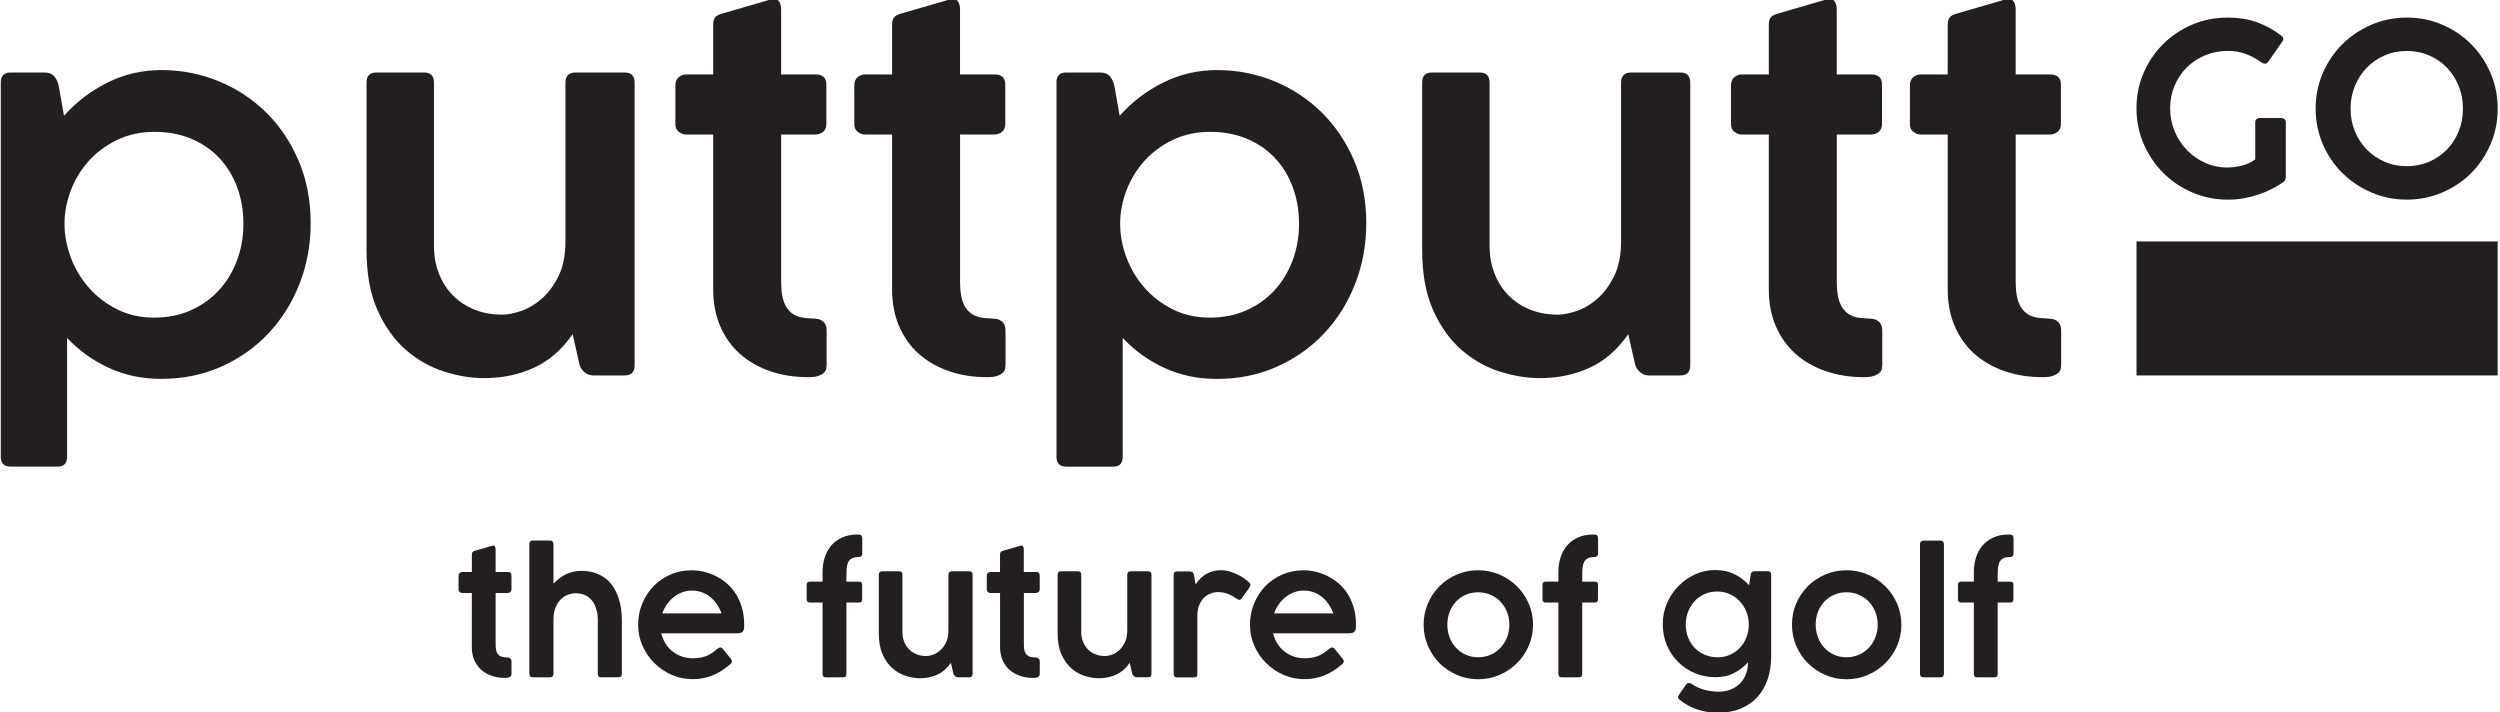 <?xml version="1.0" encoding="utf-8"?>
<!-- Generator: Adobe Illustrator 27.7.0, SVG Export Plug-In . SVG Version: 6.00 Build 0)  -->
<svg version="1.1" id="Layer_1" xmlns="http://www.w3.org/2000/svg" xmlns:xlink="http://www.w3.org/1999/xlink" x="0px" y="0px"
	 viewBox="0 0 800 228" style="enable-background:new 0 0 800 228;" xml:space="preserve">
<rect x="683.68" y="77.27" style="fill:#231F20;" width="115.57" height="42.87"/>
<g>
	<path style="fill:#231F20;" d="M0.25,26.36c0-2.11,1.05-3.16,3.16-3.16h10.83c1.37,0,2.41,0.41,3.12,1.23
		c0.71,0.82,1.2,1.89,1.46,3.2l1.66,9.41c4.01-4.48,8.68-8.04,14.04-10.67c5.35-2.64,11.06-3.95,17.12-3.95
		c6.43,0,12.53,1.19,18.31,3.56S80.8,31.68,85.18,36c4.38,4.32,7.84,9.49,10.4,15.5c2.56,6.01,3.83,12.65,3.83,19.93
		c0,6.85-1.19,13.31-3.56,19.37c-2.37,6.06-5.68,11.35-9.92,15.85c-4.24,4.51-9.29,8.07-15.14,10.68s-12.26,3.91-19.21,3.91
		c-6.06,0-11.65-1.17-16.76-3.52s-9.57-5.55-13.36-9.61v38.04c0,2.11-1,3.16-3,3.16H3.41c-2.11,0-3.16-1.05-3.16-3.16V26.36z
		 M22.67,82.42c1.34,3.59,3.27,6.8,5.77,9.65c2.5,2.85,5.52,5.15,9.05,6.92c3.53,1.77,7.48,2.65,11.86,2.65
		c4.27,0,8.16-0.78,11.66-2.33c3.5-1.55,6.51-3.69,9.01-6.4c2.5-2.71,4.44-5.9,5.81-9.57c1.37-3.66,2.06-7.58,2.06-11.74
		c0-4.16-0.66-8.04-1.98-11.62c-1.32-3.58-3.2-6.69-5.65-9.33c-2.45-2.64-5.44-4.71-8.98-6.21c-3.53-1.5-7.49-2.25-11.86-2.25
		c-4.38,0-8.34,0.86-11.9,2.57c-3.56,1.71-6.59,3.95-9.09,6.72c-2.5,2.77-4.43,5.92-5.77,9.45c-1.34,3.53-2.02,7.09-2.02,10.67
		C20.65,75.23,21.33,78.84,22.67,82.42z"/>
	<path style="fill:#231F20;" d="M180.94,26.44c0-2.16,1.08-3.24,3.24-3.24h15.74c2.11,0,3.16,1.08,3.16,3.24v90.46
		c0,2.16-1.06,3.24-3.16,3.24h-10.12c-1.05,0-2-0.37-2.85-1.11c-0.84-0.74-1.37-1.63-1.58-2.69l-2.13-9.41
		c-3.48,5.01-7.63,8.61-12.46,10.79c-4.82,2.19-10.11,3.28-15.85,3.28c-4.11,0-8.38-0.7-12.81-2.1c-4.43-1.4-8.49-3.69-12.18-6.88
		c-3.69-3.19-6.72-7.41-9.09-12.65c-2.37-5.24-3.56-11.72-3.56-19.41V26.44c0-2.16,1.03-3.24,3.08-3.24h15.34
		c2.11,0,3.16,1.08,3.16,3.24V79.5c0.1,3.11,0.7,5.96,1.78,8.54c1.08,2.58,2.57,4.81,4.47,6.68c1.9,1.87,4.16,3.33,6.8,4.39
		c2.64,1.05,5.59,1.58,8.86,1.58c1.63,0,3.6-0.38,5.89-1.15c2.29-0.76,4.49-2.06,6.6-3.87c2.11-1.82,3.91-4.23,5.42-7.24
		c1.5-3,2.25-6.77,2.25-11.31V26.44z"/>
	<path style="fill:#231F20;" d="M249.97,23.83h11.23c1,0,1.79,0.26,2.37,0.79c0.58,0.53,0.87,1.37,0.87,2.53v12.57
		c0,1.06-0.34,1.87-1.03,2.45c-0.69,0.58-1.53,0.87-2.53,0.87h-10.91v47.29c0,1.53,0.12,2.97,0.36,4.31s0.66,2.53,1.26,3.56
		c0.61,1.03,1.44,1.86,2.49,2.49c1.05,0.63,2.42,1,4.11,1.11l2.45,0.16c1,0.05,1.77,0.25,2.29,0.59c0.53,0.34,0.91,0.74,1.15,1.19
		c0.24,0.45,0.37,0.9,0.4,1.34c0.03,0.45,0.04,0.8,0.04,1.07v10.75c0,0.26-0.04,0.62-0.12,1.07c-0.08,0.45-0.32,0.87-0.71,1.27
		s-0.99,0.74-1.78,1.03s-1.87,0.43-3.24,0.43c-4.43,0-8.51-0.64-12.26-1.94c-3.74-1.29-6.96-3.14-9.65-5.54
		c-2.69-2.4-4.78-5.34-6.29-8.82c-1.5-3.48-2.25-7.41-2.25-11.78V43.04h-8.78c-0.74,0-1.48-0.28-2.21-0.83
		c-0.74-0.55-1.11-1.38-1.11-2.49V27.39c0-1.21,0.36-2.11,1.07-2.69c0.71-0.58,1.46-0.87,2.25-0.87h8.78V7.93
		c0-1.05,0.21-1.84,0.63-2.37c0.42-0.53,1.24-0.95,2.45-1.27l15.5-4.51c0.42-0.1,0.71-0.16,0.87-0.16c0.79,0,1.37,0.33,1.74,0.99
		c0.37,0.66,0.55,1.46,0.55,2.41V23.83z"/>
	<path style="fill:#231F20;" d="M307.22,23.83h11.23c1,0,1.79,0.26,2.37,0.79c0.58,0.53,0.87,1.37,0.87,2.53v12.57
		c0,1.06-0.34,1.87-1.03,2.45c-0.69,0.58-1.53,0.87-2.53,0.87h-10.91v47.29c0,1.53,0.12,2.97,0.36,4.31s0.66,2.53,1.26,3.56
		c0.61,1.03,1.44,1.86,2.49,2.49c1.05,0.63,2.42,1,4.11,1.11l2.45,0.16c1,0.05,1.77,0.25,2.29,0.59c0.53,0.34,0.91,0.74,1.15,1.19
		c0.24,0.45,0.37,0.9,0.4,1.34c0.03,0.45,0.04,0.8,0.04,1.07v10.75c0,0.26-0.04,0.62-0.12,1.07c-0.08,0.45-0.32,0.87-0.71,1.27
		s-0.99,0.74-1.78,1.03s-1.87,0.43-3.24,0.43c-4.43,0-8.51-0.64-12.26-1.94c-3.74-1.29-6.96-3.14-9.65-5.54
		c-2.69-2.4-4.78-5.34-6.29-8.82c-1.5-3.48-2.25-7.41-2.25-11.78V43.04h-8.78c-0.74,0-1.48-0.28-2.21-0.83
		c-0.74-0.55-1.11-1.38-1.11-2.49V27.39c0-1.21,0.36-2.11,1.07-2.69c0.71-0.58,1.46-0.87,2.25-0.87h8.78V7.93
		c0-1.05,0.21-1.84,0.63-2.37c0.42-0.53,1.24-0.95,2.45-1.27l15.5-4.51c0.42-0.1,0.71-0.16,0.87-0.16c0.79,0,1.37,0.33,1.74,0.99
		c0.37,0.66,0.55,1.46,0.55,2.41V23.83z"/>
	<path style="fill:#231F20;" d="M338.06,26.36c0-2.11,1.05-3.16,3.16-3.16h10.83c1.37,0,2.41,0.41,3.12,1.23
		c0.71,0.82,1.2,1.89,1.46,3.2l1.66,9.41c4.01-4.48,8.68-8.04,14.04-10.67c5.35-2.64,11.06-3.95,17.12-3.95
		c6.43,0,12.53,1.19,18.31,3.56s10.85,5.72,15.22,10.04c4.38,4.32,7.84,9.49,10.4,15.5c2.56,6.01,3.83,12.65,3.83,19.93
		c0,6.85-1.19,13.31-3.56,19.37c-2.37,6.06-5.68,11.35-9.92,15.85c-4.24,4.51-9.29,8.07-15.14,10.68s-12.26,3.91-19.21,3.91
		c-6.06,0-11.65-1.17-16.76-3.52s-9.57-5.55-13.36-9.61v38.04c0,2.11-1,3.16-3,3.16h-15.02c-2.11,0-3.16-1.05-3.16-3.16V26.36z
		 M360.47,82.42c1.34,3.59,3.27,6.8,5.77,9.65c2.5,2.85,5.52,5.15,9.05,6.92c3.53,1.77,7.48,2.65,11.86,2.65
		c4.27,0,8.16-0.78,11.66-2.33c3.5-1.55,6.51-3.69,9.01-6.4c2.5-2.71,4.44-5.9,5.81-9.57c1.37-3.66,2.06-7.58,2.06-11.74
		c0-4.16-0.66-8.04-1.98-11.62c-1.32-3.58-3.2-6.69-5.65-9.33c-2.45-2.64-5.44-4.71-8.98-6.21c-3.53-1.5-7.49-2.25-11.86-2.25
		c-4.38,0-8.34,0.86-11.9,2.57c-3.56,1.71-6.59,3.95-9.09,6.72c-2.5,2.77-4.43,5.92-5.77,9.45c-1.34,3.53-2.02,7.09-2.02,10.67
		C358.46,75.23,359.13,78.84,360.47,82.42z"/>
	<path style="fill:#231F20;" d="M518.74,26.44c0-2.16,1.08-3.24,3.24-3.24h15.74c2.11,0,3.16,1.08,3.16,3.24v90.46
		c0,2.16-1.06,3.24-3.16,3.24H527.6c-1.05,0-2-0.37-2.85-1.11c-0.84-0.74-1.37-1.63-1.58-2.69l-2.13-9.41
		c-3.48,5.01-7.63,8.61-12.46,10.79c-4.82,2.19-10.11,3.28-15.85,3.28c-4.11,0-8.38-0.7-12.81-2.1c-4.43-1.4-8.49-3.69-12.18-6.88
		c-3.69-3.19-6.72-7.41-9.09-12.65c-2.37-5.24-3.56-11.72-3.56-19.41V26.44c0-2.16,1.03-3.24,3.08-3.24h15.34
		c2.11,0,3.16,1.08,3.16,3.24V79.5c0.1,3.11,0.7,5.96,1.78,8.54c1.08,2.58,2.57,4.81,4.47,6.68c1.9,1.87,4.16,3.33,6.8,4.39
		c2.64,1.05,5.59,1.58,8.86,1.58c1.63,0,3.6-0.38,5.89-1.15c2.29-0.76,4.49-2.06,6.6-3.87c2.11-1.82,3.91-4.23,5.42-7.24
		c1.5-3,2.25-6.77,2.25-11.31V26.44z"/>
	<path style="fill:#231F20;" d="M587.77,23.83H599c1,0,1.79,0.26,2.37,0.79c0.58,0.53,0.87,1.37,0.87,2.53v12.57
		c0,1.06-0.34,1.87-1.03,2.45c-0.69,0.58-1.53,0.87-2.53,0.87h-10.91v47.29c0,1.53,0.12,2.97,0.36,4.31s0.66,2.53,1.26,3.56
		c0.61,1.03,1.44,1.86,2.49,2.49c1.05,0.63,2.42,1,4.11,1.11l2.45,0.16c1,0.05,1.77,0.25,2.29,0.59c0.53,0.34,0.91,0.74,1.15,1.19
		c0.24,0.45,0.37,0.9,0.4,1.34c0.03,0.45,0.04,0.8,0.04,1.07v10.75c0,0.26-0.04,0.62-0.12,1.07c-0.08,0.45-0.32,0.87-0.71,1.27
		s-0.99,0.74-1.78,1.03s-1.87,0.43-3.24,0.43c-4.43,0-8.51-0.64-12.26-1.94c-3.74-1.29-6.96-3.14-9.65-5.54
		c-2.69-2.4-4.78-5.34-6.29-8.82c-1.5-3.48-2.25-7.41-2.25-11.78V43.04h-8.78c-0.74,0-1.48-0.28-2.21-0.83
		c-0.74-0.55-1.11-1.38-1.11-2.49V27.39c0-1.21,0.36-2.11,1.07-2.69c0.71-0.58,1.46-0.87,2.25-0.87h8.78V7.93
		c0-1.05,0.21-1.84,0.63-2.37c0.42-0.53,1.24-0.95,2.45-1.27l15.5-4.51c0.42-0.1,0.71-0.16,0.87-0.16c0.79,0,1.37,0.33,1.74,0.99
		c0.37,0.66,0.55,1.46,0.55,2.41V23.83z"/>
	<path style="fill:#231F20;" d="M645.02,23.83h11.23c1,0,1.79,0.26,2.37,0.79c0.58,0.53,0.87,1.37,0.87,2.53v12.57
		c0,1.06-0.34,1.87-1.03,2.45c-0.69,0.58-1.53,0.87-2.53,0.87h-10.91v47.29c0,1.53,0.12,2.97,0.36,4.31s0.66,2.53,1.26,3.56
		c0.61,1.03,1.44,1.86,2.49,2.49c1.05,0.63,2.42,1,4.11,1.11l2.45,0.16c1,0.05,1.77,0.25,2.29,0.59c0.53,0.34,0.91,0.74,1.15,1.19
		c0.24,0.45,0.37,0.9,0.4,1.34c0.03,0.45,0.04,0.8,0.04,1.07v10.75c0,0.26-0.04,0.62-0.12,1.07c-0.08,0.45-0.32,0.87-0.71,1.27
		s-0.99,0.74-1.78,1.03s-1.87,0.43-3.24,0.43c-4.43,0-8.51-0.64-12.26-1.94c-3.74-1.29-6.96-3.14-9.65-5.54
		c-2.69-2.4-4.78-5.34-6.29-8.82c-1.5-3.48-2.25-7.41-2.25-11.78V43.04h-8.78c-0.74,0-1.48-0.28-2.21-0.83
		c-0.74-0.55-1.11-1.38-1.11-2.49V27.39c0-1.21,0.36-2.11,1.07-2.69c0.71-0.58,1.46-0.87,2.25-0.87h8.78V7.93
		c0-1.05,0.21-1.84,0.63-2.37c0.42-0.53,1.24-0.95,2.45-1.27l15.5-4.51c0.42-0.1,0.71-0.16,0.87-0.16c0.79,0,1.37,0.33,1.74,0.99
		c0.37,0.66,0.55,1.46,0.55,2.41V23.83z"/>
</g>
<g>
	<path style="fill:#231F20;" d="M158.61,183.03h3.93c0.35,0,0.63,0.09,0.83,0.28c0.2,0.18,0.3,0.48,0.3,0.89v4.4
		c0,0.37-0.12,0.66-0.36,0.86c-0.24,0.2-0.54,0.3-0.89,0.3h-3.82v16.55c0,0.54,0.04,1.04,0.12,1.51c0.08,0.47,0.23,0.89,0.44,1.25
		c0.21,0.36,0.5,0.65,0.87,0.87c0.37,0.22,0.85,0.35,1.44,0.39l0.86,0.06c0.35,0.02,0.62,0.09,0.8,0.21
		c0.18,0.12,0.32,0.26,0.4,0.42c0.08,0.16,0.13,0.31,0.14,0.47c0.01,0.16,0.01,0.28,0.01,0.37v3.76c0,0.09-0.01,0.22-0.04,0.37
		c-0.03,0.16-0.11,0.3-0.25,0.44s-0.35,0.26-0.62,0.36c-0.28,0.1-0.65,0.15-1.13,0.15c-1.55,0-2.98-0.23-4.29-0.68
		c-1.31-0.45-2.44-1.1-3.38-1.94c-0.94-0.84-1.67-1.87-2.2-3.09c-0.53-1.22-0.79-2.59-0.79-4.12v-17.35h-3.07
		c-0.26,0-0.52-0.1-0.78-0.29c-0.26-0.19-0.39-0.48-0.39-0.87v-4.32c0-0.42,0.12-0.74,0.37-0.94s0.51-0.3,0.79-0.3H151v-5.56
		c0-0.37,0.07-0.65,0.22-0.83c0.15-0.18,0.43-0.33,0.86-0.44l5.42-1.58c0.15-0.04,0.25-0.06,0.3-0.06c0.28,0,0.48,0.12,0.61,0.35
		c0.13,0.23,0.19,0.51,0.19,0.84V183.03z"/>
	<path style="fill:#231F20;" d="M191.32,198.67c0-1.24-0.14-2.39-0.42-3.46c-0.28-1.07-0.71-2-1.29-2.8
		c-0.58-0.79-1.31-1.42-2.2-1.88c-0.89-0.46-1.93-0.69-3.13-0.69c-1,0-1.93,0.19-2.81,0.58c-0.88,0.39-1.64,0.94-2.28,1.65
		c-0.65,0.71-1.15,1.58-1.52,2.6c-0.37,1.02-0.55,2.17-0.55,3.45v17.46c0,0.35-0.09,0.63-0.28,0.84c-0.18,0.21-0.46,0.32-0.83,0.32
		h-5.51c-0.74,0-1.11-0.39-1.11-1.16v-41.46c0-0.78,0.37-1.16,1.11-1.16h5.51c0.35,0,0.62,0.11,0.82,0.33
		c0.19,0.22,0.29,0.5,0.29,0.83v12.65c1.16-1.25,2.49-2.25,3.97-2.99c1.49-0.74,3.12-1.11,4.91-1.11c1.7,0,3.2,0.23,4.5,0.69
		c1.3,0.46,2.44,1.08,3.4,1.85c0.97,0.77,1.78,1.68,2.42,2.71s1.17,2.13,1.56,3.28c0.4,1.15,0.68,2.33,0.86,3.53
		c0.17,1.2,0.26,2.35,0.26,3.46v17.38c0,0.35-0.09,0.63-0.28,0.84c-0.18,0.21-0.46,0.32-0.83,0.32h-5.51
		c-0.72,0-1.08-0.39-1.08-1.16V198.67z"/>
	<path style="fill:#231F20;" d="M230.56,207.19c0.11,0,0.22,0.02,0.33,0.07s0.21,0.13,0.3,0.26l2.71,3.32
		c0.46,0.61,0.43,1.14-0.08,1.6c-2.01,1.75-4,3.01-5.96,3.76c-1.96,0.76-4.05,1.13-6.27,1.13c-2.33,0-4.54-0.46-6.63-1.37
		c-2.09-0.91-3.94-2.16-5.54-3.74c-1.6-1.58-2.86-3.42-3.8-5.52c-0.94-2.1-1.41-4.35-1.41-6.75s0.43-4.65,1.29-6.77
		c0.86-2.11,2.05-3.96,3.57-5.55s3.33-2.84,5.44-3.76c2.1-0.92,4.4-1.38,6.89-1.38c1.24,0,2.5,0.15,3.81,0.46s2.57,0.77,3.82,1.38
		s2.42,1.4,3.53,2.34c1.11,0.94,2.07,2.06,2.89,3.35c0.82,1.29,1.48,2.76,1.96,4.41c0.49,1.65,0.73,3.49,0.73,5.52
		c0,0.59-0.04,1.06-0.11,1.41c-0.07,0.35-0.21,0.62-0.42,0.82c-0.2,0.19-0.48,0.32-0.83,0.39c-0.35,0.07-0.8,0.1-1.36,0.1h-23.8
		c0.28,1.2,0.73,2.29,1.36,3.28c0.63,0.99,1.38,1.83,2.26,2.52c0.88,0.69,1.86,1.23,2.95,1.6c1.09,0.38,2.24,0.57,3.46,0.57
		c1.16,0,2.16-0.1,2.99-0.3c0.83-0.2,1.55-0.46,2.17-0.79s1.16-0.67,1.63-1.05s0.94-0.73,1.4-1.07
		C230.08,207.27,230.32,207.19,230.56,207.19z M218.27,189.55c-1,0.38-1.91,0.9-2.73,1.56c-0.82,0.66-1.54,1.44-2.16,2.33
		s-1.1,1.84-1.45,2.85h18.96c-0.39-1.07-0.89-2.05-1.51-2.95c-0.62-0.9-1.33-1.67-2.13-2.31c-0.8-0.65-1.69-1.15-2.67-1.51
		c-0.98-0.36-2.02-0.54-3.13-0.54C220.33,188.98,219.27,189.17,218.27,189.55z"/>
	<path style="fill:#231F20;" d="M263.22,192.8h-4.15c-0.26,0-0.48-0.08-0.66-0.25s-0.28-0.41-0.28-0.72v-4.76
		c0-0.31,0.09-0.55,0.28-0.71c0.18-0.16,0.41-0.24,0.66-0.24h4.15V183c0-1.55,0.22-3.04,0.65-4.48c0.43-1.44,1.11-2.71,2.02-3.82
		c0.91-1.11,2.08-1.99,3.49-2.66c1.41-0.66,3.1-1,5.08-1c0.63,0,1.03,0.11,1.2,0.33c0.17,0.22,0.26,0.55,0.26,1v4.68
		c0,0.44-0.12,0.76-0.35,0.95c-0.23,0.19-0.59,0.29-1.09,0.29c-0.76,0-1.37,0.12-1.84,0.36c-0.47,0.24-0.84,0.6-1.11,1.07
		c-0.27,0.47-0.45,1.06-0.54,1.77c-0.09,0.71-0.14,1.54-0.14,2.48v2.16h4.1c0.63,0,0.94,0.31,0.94,0.94v4.76
		c0,0.65-0.31,0.97-0.94,0.97h-4.1v22.89c0,0.7-0.34,1.05-1.02,1.05h-5.56c-0.7,0-1.05-0.35-1.05-1.05V192.8z"/>
	<path style="fill:#231F20;" d="M303.49,183.94c0-0.76,0.38-1.13,1.13-1.13h5.51c0.74,0,1.11,0.38,1.11,1.13v31.66
		c0,0.76-0.37,1.13-1.11,1.13h-3.54c-0.37,0-0.7-0.13-1-0.39c-0.29-0.26-0.48-0.57-0.55-0.94l-0.75-3.29
		c-1.22,1.75-2.67,3.01-4.36,3.78c-1.69,0.77-3.54,1.15-5.55,1.15c-1.44,0-2.93-0.25-4.48-0.73c-1.55-0.49-2.97-1.29-4.26-2.41
		c-1.29-1.12-2.35-2.59-3.18-4.43s-1.25-4.1-1.25-6.79v-18.74c0-0.76,0.36-1.13,1.08-1.13h5.37c0.74,0,1.11,0.38,1.11,1.13v18.57
		c0.04,1.09,0.25,2.09,0.62,2.99c0.38,0.9,0.9,1.68,1.56,2.34s1.46,1.17,2.38,1.54s1.96,0.55,3.1,0.55c0.57,0,1.26-0.13,2.06-0.4
		c0.8-0.27,1.57-0.72,2.31-1.36s1.37-1.48,1.9-2.53c0.53-1.05,0.79-2.37,0.79-3.96V183.94z"/>
	<path style="fill:#231F20;" d="M327.65,183.03h3.93c0.35,0,0.63,0.09,0.83,0.28c0.2,0.18,0.3,0.48,0.3,0.89v4.4
		c0,0.37-0.12,0.66-0.36,0.86c-0.24,0.2-0.54,0.3-0.89,0.3h-3.82v16.55c0,0.54,0.04,1.04,0.12,1.51c0.08,0.47,0.23,0.89,0.44,1.25
		c0.21,0.36,0.5,0.65,0.87,0.87c0.37,0.22,0.85,0.35,1.44,0.39l0.86,0.06c0.35,0.02,0.62,0.09,0.8,0.21
		c0.18,0.12,0.32,0.26,0.4,0.42c0.08,0.16,0.13,0.31,0.14,0.47c0.01,0.16,0.01,0.28,0.01,0.37v3.76c0,0.09-0.01,0.22-0.04,0.37
		c-0.03,0.16-0.11,0.3-0.25,0.44s-0.35,0.26-0.62,0.36c-0.28,0.1-0.65,0.15-1.13,0.15c-1.55,0-2.98-0.23-4.29-0.68
		c-1.31-0.45-2.44-1.1-3.38-1.94c-0.94-0.84-1.67-1.87-2.2-3.09c-0.53-1.22-0.79-2.59-0.79-4.12v-17.35h-3.07
		c-0.26,0-0.52-0.1-0.78-0.29c-0.26-0.19-0.39-0.48-0.39-0.87v-4.32c0-0.42,0.12-0.74,0.37-0.94s0.51-0.3,0.79-0.3h3.07v-5.56
		c0-0.37,0.07-0.65,0.22-0.83c0.15-0.18,0.43-0.33,0.86-0.44l5.42-1.58c0.15-0.04,0.25-0.06,0.3-0.06c0.28,0,0.48,0.12,0.61,0.35
		c0.13,0.23,0.19,0.51,0.19,0.84V183.03z"/>
	<path style="fill:#231F20;" d="M360.72,183.94c0-0.76,0.38-1.13,1.13-1.13h5.51c0.74,0,1.11,0.38,1.11,1.13v31.66
		c0,0.76-0.37,1.13-1.11,1.13h-3.54c-0.37,0-0.7-0.13-1-0.39c-0.29-0.26-0.48-0.57-0.55-0.94l-0.75-3.29
		c-1.22,1.75-2.67,3.01-4.36,3.78c-1.69,0.77-3.54,1.15-5.55,1.15c-1.44,0-2.93-0.25-4.48-0.73c-1.55-0.49-2.97-1.29-4.26-2.41
		c-1.29-1.12-2.35-2.59-3.18-4.43s-1.25-4.1-1.25-6.79v-18.74c0-0.76,0.36-1.13,1.08-1.13h5.37c0.74,0,1.11,0.38,1.11,1.13v18.57
		c0.04,1.09,0.25,2.09,0.62,2.99c0.38,0.9,0.9,1.68,1.56,2.34s1.46,1.17,2.38,1.54s1.96,0.55,3.1,0.55c0.57,0,1.26-0.13,2.06-0.4
		c0.8-0.27,1.57-0.72,2.31-1.36s1.37-1.48,1.9-2.53c0.53-1.05,0.79-2.37,0.79-3.96V183.94z"/>
	<path style="fill:#231F20;" d="M375.58,183.97c0-0.76,0.35-1.13,1.05-1.13h3.82c0.37,0,0.71,0.06,1.01,0.18s0.51,0.47,0.62,1.07
		l0.53,2.91c0.89-1.42,2.02-2.53,3.4-3.33c1.38-0.8,2.92-1.2,4.62-1.2c1.05,0,2.05,0.15,3,0.44c0.95,0.3,1.82,0.64,2.6,1.04
		c0.78,0.4,1.46,0.8,2.02,1.22c0.56,0.42,0.98,0.75,1.26,1.01c0.41,0.37,0.61,0.7,0.61,0.98c0,0.29-0.1,0.57-0.3,0.84l-2.49,3.51
		c-0.18,0.29-0.42,0.44-0.72,0.44c-0.24,0-0.52-0.11-0.83-0.33c-0.35-0.26-0.74-0.51-1.16-0.76c-0.42-0.25-0.89-0.48-1.38-0.69
		c-0.5-0.21-1.03-0.38-1.61-0.51c-0.57-0.13-1.18-0.19-1.83-0.19c-0.81,0-1.62,0.15-2.41,0.44c-0.79,0.3-1.5,0.76-2.13,1.38
		c-0.63,0.63-1.13,1.42-1.52,2.37c-0.39,0.95-0.58,2.09-0.58,3.42v18.57c0.04,0.74-0.32,1.11-1.08,1.11h-5.45
		c-0.7,0-1.05-0.37-1.05-1.11V183.97z"/>
	<path style="fill:#231F20;" d="M426.34,207.19c0.11,0,0.22,0.02,0.33,0.07s0.21,0.13,0.3,0.26l2.71,3.32
		c0.46,0.61,0.43,1.14-0.08,1.6c-2.01,1.75-4,3.01-5.96,3.76c-1.96,0.76-4.05,1.13-6.27,1.13c-2.33,0-4.54-0.46-6.63-1.37
		c-2.09-0.91-3.94-2.16-5.54-3.74c-1.6-1.58-2.86-3.42-3.8-5.52c-0.94-2.1-1.41-4.35-1.41-6.75s0.43-4.65,1.29-6.77
		c0.86-2.11,2.05-3.96,3.57-5.55s3.33-2.84,5.44-3.76c2.1-0.92,4.4-1.38,6.89-1.38c1.24,0,2.5,0.15,3.81,0.46s2.57,0.77,3.82,1.38
		s2.42,1.4,3.53,2.34c1.11,0.94,2.07,2.06,2.89,3.35c0.82,1.29,1.48,2.76,1.96,4.41c0.49,1.65,0.73,3.49,0.73,5.52
		c0,0.59-0.04,1.06-0.11,1.41c-0.07,0.35-0.21,0.62-0.42,0.82c-0.2,0.19-0.48,0.32-0.83,0.39c-0.35,0.07-0.8,0.1-1.36,0.1h-23.8
		c0.28,1.2,0.73,2.29,1.36,3.28c0.63,0.99,1.38,1.83,2.26,2.52c0.88,0.69,1.86,1.23,2.95,1.6c1.09,0.38,2.24,0.57,3.46,0.57
		c1.16,0,2.16-0.1,2.99-0.3c0.83-0.2,1.55-0.46,2.17-0.79s1.16-0.67,1.63-1.05s0.94-0.73,1.4-1.07
		C425.86,207.27,426.1,207.19,426.34,207.19z M414.05,189.55c-1,0.38-1.91,0.9-2.73,1.56c-0.82,0.66-1.54,1.44-2.16,2.33
		s-1.1,1.84-1.45,2.85h18.96c-0.39-1.07-0.89-2.05-1.51-2.95c-0.62-0.9-1.33-1.67-2.13-2.31c-0.8-0.65-1.69-1.15-2.67-1.51
		c-0.98-0.36-2.02-0.54-3.13-0.54C416.11,188.98,415.05,189.17,414.05,189.55z"/>
	<path style="fill:#231F20;" d="M456.93,193.09c0.91-2.11,2.15-3.95,3.72-5.52s3.41-2.81,5.54-3.72c2.12-0.91,4.38-1.37,6.78-1.37
		c2.42,0,4.7,0.46,6.84,1.37c2.14,0.91,4.01,2.16,5.6,3.74c1.59,1.58,2.85,3.42,3.78,5.54c0.92,2.11,1.38,4.37,1.38,6.77
		s-0.46,4.66-1.38,6.78c-0.92,2.12-2.18,3.97-3.78,5.55c-1.6,1.58-3.46,2.83-5.59,3.75c-2.13,0.92-4.41,1.38-6.82,1.38
		c-2.4,0-4.66-0.46-6.78-1.38c-2.12-0.92-3.97-2.17-5.55-3.75c-1.58-1.58-2.82-3.43-3.74-5.55c-0.91-2.12-1.37-4.38-1.37-6.78
		C455.56,197.47,456.02,195.2,456.93,193.09z M463.87,203.94c0.48,1.26,1.15,2.37,2.02,3.31c0.87,0.94,1.9,1.69,3.11,2.24
		c1.21,0.55,2.54,0.83,4,0.83c1.48,0,2.83-0.28,4.05-0.83c1.23-0.55,2.28-1.3,3.16-2.26c0.88-0.95,1.56-2.06,2.05-3.32
		c0.49-1.26,0.73-2.61,0.73-4.03s-0.25-2.76-0.73-4.01c-0.49-1.25-1.18-2.35-2.06-3.29c-0.88-0.94-1.94-1.68-3.17-2.23
		c-1.23-0.54-2.57-0.82-4.03-0.82c-1.44,0-2.76,0.27-3.97,0.8c-1.21,0.54-2.25,1.27-3.13,2.21c-0.88,0.94-1.55,2.04-2.03,3.29
		c-0.48,1.25-0.72,2.6-0.72,4.04S463.39,202.68,463.87,203.94z"/>
	<path style="fill:#231F20;" d="M498.68,192.8h-4.15c-0.26,0-0.48-0.08-0.66-0.25s-0.28-0.41-0.28-0.72v-4.76
		c0-0.31,0.09-0.55,0.28-0.71c0.18-0.16,0.41-0.24,0.66-0.24h4.15V183c0-1.55,0.22-3.04,0.65-4.48c0.43-1.44,1.11-2.71,2.02-3.82
		c0.91-1.11,2.08-1.99,3.49-2.66c1.41-0.66,3.1-1,5.08-1c0.63,0,1.03,0.11,1.2,0.33c0.17,0.22,0.26,0.55,0.26,1v4.68
		c0,0.44-0.12,0.76-0.35,0.95c-0.23,0.19-0.59,0.29-1.09,0.29c-0.76,0-1.37,0.12-1.84,0.36c-0.47,0.24-0.84,0.6-1.11,1.07
		c-0.27,0.47-0.45,1.06-0.54,1.77c-0.09,0.71-0.14,1.54-0.14,2.48v2.16h4.1c0.63,0,0.94,0.31,0.94,0.94v4.76
		c0,0.65-0.31,0.97-0.94,0.97h-4.1v22.89c0,0.7-0.34,1.05-1.02,1.05h-5.56c-0.7,0-1.05-0.35-1.05-1.05V192.8z"/>
	<path style="fill:#231F20;" d="M566.76,210.04c0,2.69-0.38,5.15-1.13,7.38c-0.76,2.22-1.86,4.12-3.32,5.7
		c-1.46,1.58-3.25,2.8-5.38,3.67s-4.58,1.3-7.35,1.3c-1.09,0-2.19-0.09-3.29-0.28s-2.19-0.46-3.24-0.82s-2.06-0.8-3.02-1.33
		c-0.96-0.53-1.83-1.12-2.6-1.79c-0.37-0.31-0.52-0.6-0.46-0.84c0.06-0.25,0.17-0.48,0.32-0.71l2.21-3.21
		c0.24-0.37,0.55-0.55,0.94-0.55c0.29,0,0.61,0.11,0.94,0.33c1.11,0.77,2.39,1.37,3.86,1.8c1.47,0.42,3.09,0.64,4.88,0.64
		c1.35,0,2.58-0.23,3.71-0.68c1.12-0.45,2.1-1.08,2.92-1.9c0.82-0.81,1.46-1.79,1.91-2.92s0.68-2.38,0.68-3.75v-0.11
		c-1.42,1.51-2.96,2.68-4.62,3.5c-1.66,0.82-3.63,1.23-5.9,1.23c-2.21,0-4.33-0.42-6.35-1.25c-2.02-0.83-3.8-1.99-5.34-3.49
		c-1.54-1.5-2.77-3.28-3.68-5.37c-0.91-2.08-1.37-4.38-1.37-6.89c0-2.36,0.45-4.59,1.36-6.68s2.13-3.93,3.67-5.49
		c1.54-1.57,3.32-2.81,5.34-3.74c2.02-0.92,4.15-1.38,6.38-1.38c2.31,0,4.35,0.43,6.12,1.29c1.77,0.86,3.36,2.05,4.76,3.58
		l0.47-3.13c0.07-0.48,0.2-0.83,0.39-1.04c0.18-0.21,0.49-0.32,0.91-0.32h4.29c0.66,0,1,0.39,1,1.16V210.04z M558.83,195.73
		c-0.51-1.27-1.21-2.38-2.1-3.33s-1.96-1.71-3.18-2.27c-1.23-0.56-2.57-0.84-4.03-0.84c-1.51,0-2.89,0.28-4.12,0.84
		c-1.24,0.56-2.3,1.33-3.18,2.3s-1.57,2.09-2.05,3.36c-0.48,1.27-0.72,2.63-0.72,4.07c0,1.55,0.26,2.97,0.79,4.25
		c0.53,1.28,1.25,2.38,2.16,3.31c0.91,0.92,1.99,1.64,3.24,2.15s2.59,0.76,4.03,0.76c1.44,0,2.77-0.28,3.99-0.83
		s2.27-1.31,3.16-2.27c0.89-0.96,1.57-2.08,2.06-3.35c0.49-1.27,0.73-2.63,0.73-4.07S559.34,197.01,558.83,195.73z"/>
	<path style="fill:#231F20;" d="M574.8,193.09c0.91-2.11,2.15-3.95,3.72-5.52s3.41-2.81,5.54-3.72c2.12-0.91,4.38-1.37,6.78-1.37
		c2.42,0,4.7,0.46,6.84,1.37c2.14,0.91,4.01,2.16,5.6,3.74c1.59,1.58,2.85,3.42,3.78,5.54c0.92,2.11,1.38,4.37,1.38,6.77
		s-0.46,4.66-1.38,6.78c-0.92,2.12-2.18,3.97-3.78,5.55c-1.6,1.58-3.46,2.83-5.59,3.75c-2.13,0.92-4.41,1.38-6.82,1.38
		c-2.4,0-4.66-0.46-6.78-1.38c-2.12-0.92-3.97-2.17-5.55-3.75c-1.58-1.58-2.82-3.43-3.74-5.55c-0.91-2.12-1.37-4.38-1.37-6.78
		C573.43,197.47,573.89,195.2,574.8,193.09z M581.74,203.94c0.48,1.26,1.15,2.37,2.02,3.31c0.87,0.94,1.9,1.69,3.11,2.24
		c1.21,0.55,2.54,0.83,4,0.83c1.48,0,2.83-0.28,4.05-0.83c1.23-0.55,2.28-1.3,3.16-2.26c0.88-0.95,1.56-2.06,2.05-3.32
		c0.49-1.26,0.73-2.61,0.73-4.03s-0.25-2.76-0.73-4.01c-0.49-1.25-1.18-2.35-2.06-3.29c-0.88-0.94-1.94-1.68-3.17-2.23
		c-1.23-0.54-2.57-0.82-4.03-0.82c-1.44,0-2.76,0.27-3.97,0.8c-1.21,0.54-2.25,1.27-3.13,2.21c-0.88,0.94-1.55,2.04-2.03,3.29
		c-0.48,1.25-0.72,2.6-0.72,4.04S581.26,202.68,581.74,203.94z"/>
	<path style="fill:#231F20;" d="M614.39,174.15c0-0.37,0.11-0.66,0.32-0.86c0.21-0.2,0.48-0.3,0.82-0.3h5.4
		c0.35,0,0.63,0.11,0.83,0.33c0.2,0.22,0.3,0.5,0.3,0.83v41.43c0,0.35-0.1,0.63-0.29,0.84c-0.19,0.21-0.48,0.32-0.84,0.32h-5.4
		c-0.76,0-1.13-0.39-1.13-1.16V174.15z"/>
	<path style="fill:#231F20;" d="M631.63,192.8h-4.15c-0.26,0-0.48-0.08-0.66-0.25s-0.28-0.41-0.28-0.72v-4.76
		c0-0.31,0.09-0.55,0.28-0.71c0.18-0.16,0.41-0.24,0.66-0.24h4.15V183c0-1.55,0.22-3.04,0.65-4.48c0.43-1.44,1.11-2.71,2.02-3.82
		c0.91-1.11,2.08-1.99,3.49-2.66c1.41-0.66,3.1-1,5.08-1c0.63,0,1.03,0.11,1.2,0.33c0.17,0.22,0.26,0.55,0.26,1v4.68
		c0,0.44-0.12,0.76-0.35,0.95c-0.23,0.19-0.59,0.29-1.09,0.29c-0.76,0-1.37,0.12-1.84,0.36c-0.47,0.24-0.84,0.6-1.11,1.07
		c-0.27,0.47-0.45,1.06-0.54,1.77c-0.09,0.71-0.14,1.54-0.14,2.48v2.16h4.1c0.63,0,0.94,0.31,0.94,0.94v4.76
		c0,0.65-0.31,0.97-0.94,0.97h-4.1v22.89c0,0.7-0.34,1.05-1.02,1.05h-5.56c-0.7,0-1.05-0.35-1.05-1.05V192.8z"/>
</g>
<g>
	<path style="fill:#231F20;" d="M717.48,52.97c1.55-0.38,2.95-1.04,4.2-1.97V39.31c0-1.03,0.5-1.55,1.51-1.55h6.8
		c0.34,0,0.68,0.11,0.99,0.32c0.32,0.21,0.48,0.62,0.48,1.23v17.3c0,0.34-0.06,0.66-0.18,0.93s-0.33,0.52-0.62,0.74
		c-1.14,0.8-2.38,1.53-3.72,2.21s-2.76,1.27-4.25,1.77c-1.5,0.5-3.06,0.9-4.69,1.19c-1.63,0.29-3.31,0.44-5.03,0.44
		c-4.06,0-7.86-0.76-11.41-2.29c-3.55-1.52-6.65-3.61-9.3-6.26c-2.65-2.65-4.75-5.75-6.28-9.29c-1.54-3.54-2.31-7.34-2.31-11.39
		c0-4.03,0.76-7.81,2.29-11.33c1.52-3.53,3.6-6.6,6.24-9.23c2.64-2.62,5.73-4.69,9.26-6.2s7.34-2.27,11.39-2.27
		c3.47,0,6.58,0.49,9.33,1.47s5.32,2.39,7.73,4.21c0.45,0.34,0.69,0.69,0.72,1.03c0.03,0.35-0.07,0.66-0.28,0.96l-4.53,6.48
		c-0.32,0.4-0.69,0.6-1.11,0.6c-0.29,0-0.62-0.12-0.99-0.36c-1.51-1.11-3.15-2.01-4.91-2.7c-1.76-0.69-3.71-1.03-5.83-1.03
		c-2.65,0-5.11,0.48-7.38,1.43c-2.27,0.95-4.22,2.25-5.87,3.9c-1.64,1.64-2.94,3.59-3.88,5.83c-0.94,2.24-1.41,4.65-1.41,7.22
		s0.48,5.02,1.45,7.34c0.97,2.32,2.29,4.34,3.96,6.06c1.67,1.72,3.63,3.08,5.89,4.08c2.25,0.99,4.67,1.48,7.24,1.45
		C714.43,53.56,715.93,53.35,717.48,52.97z"/>
	<path style="fill:#231F20;" d="M743.29,23.42c1.52-3.54,3.61-6.63,6.26-9.27c2.65-2.64,5.75-4.72,9.29-6.24
		c3.54-1.52,7.32-2.29,11.35-2.29s7.81,0.76,11.35,2.29c3.54,1.53,6.62,3.61,9.25,6.24c2.62,2.64,4.69,5.73,6.2,9.27
		c1.51,3.54,2.27,7.32,2.27,11.35c0,4.03-0.75,7.81-2.27,11.35c-1.51,3.54-3.58,6.62-6.2,9.25c-2.62,2.62-5.71,4.7-9.25,6.22
		c-3.54,1.53-7.32,2.29-11.35,2.29s-7.81-0.76-11.35-2.29c-3.54-1.52-6.63-3.6-9.29-6.22c-2.65-2.62-4.74-5.71-6.26-9.25
		c-1.52-3.54-2.29-7.32-2.29-11.35C741,30.74,741.77,26.96,743.29,23.42z M753.55,41.99c0.92,2.24,2.18,4.19,3.8,5.84
		c1.62,1.66,3.52,2.96,5.71,3.92c2.19,0.96,4.57,1.43,7.14,1.43s4.95-0.48,7.14-1.43c2.19-0.95,4.08-2.26,5.69-3.92
		c1.6-1.66,2.86-3.6,3.76-5.84s1.35-4.65,1.35-7.22c0-2.57-0.45-4.98-1.35-7.22s-2.15-4.2-3.76-5.87c-1.6-1.67-3.5-2.98-5.69-3.94
		c-2.19-0.95-4.57-1.43-7.14-1.43s-4.95,0.48-7.14,1.43c-2.19,0.96-4.09,2.27-5.71,3.94c-1.62,1.67-2.88,3.63-3.8,5.87
		c-0.91,2.24-1.37,4.65-1.37,7.22C752.18,37.35,752.63,39.75,753.55,41.99z"/>
</g>
<g>
</g>
<g>
</g>
<g>
</g>
<g>
</g>
<g>
</g>
<g>
</g>
<g>
</g>
<g>
</g>
<g>
</g>
<g>
</g>
<g>
</g>
<g>
</g>
<g>
</g>
<g>
</g>
<g>
</g>
</svg>
